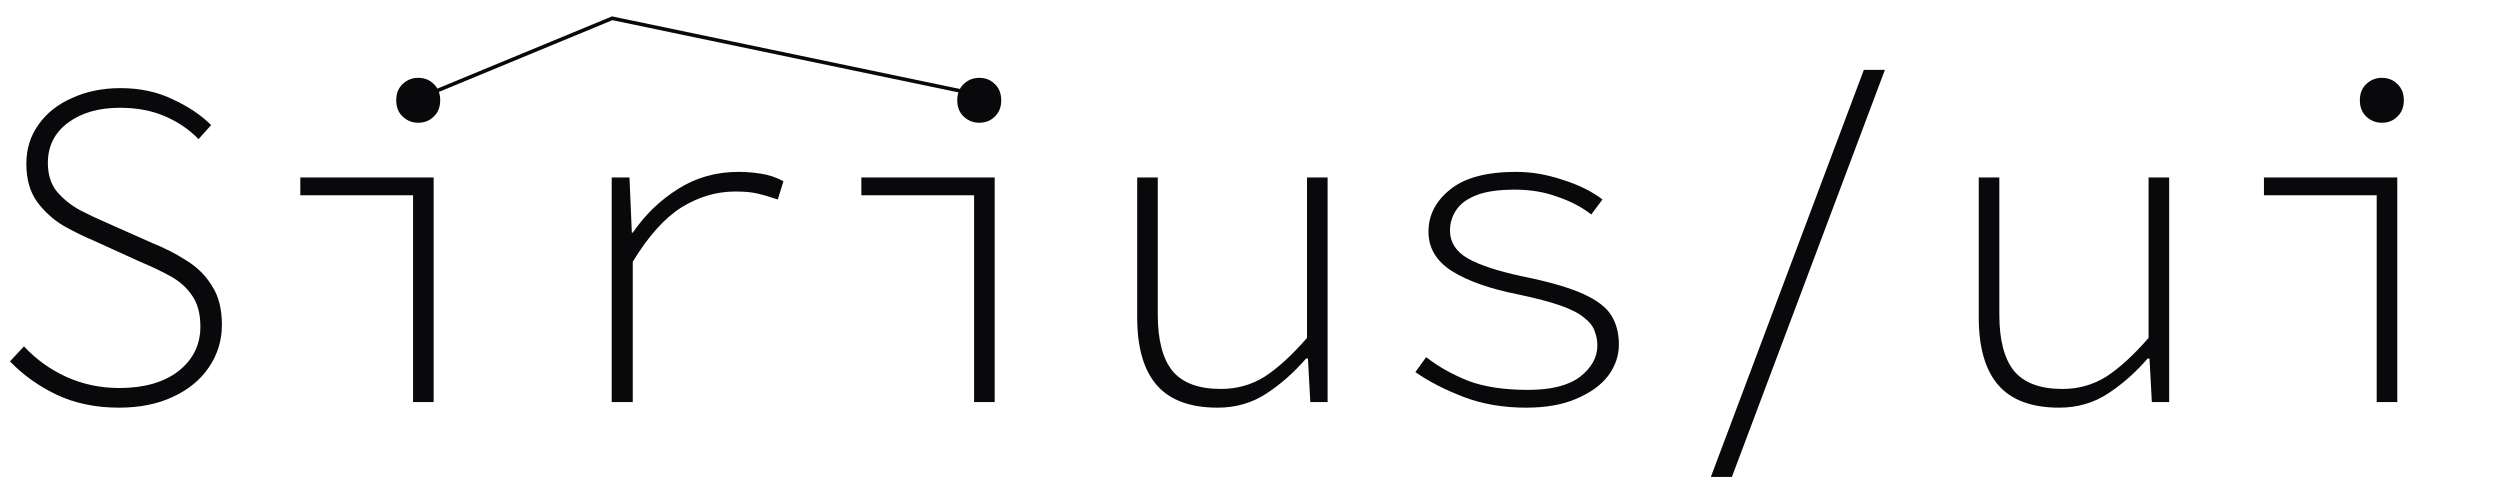 <svg width="684" height="137" viewBox="0 0 684 137" fill="none" xmlns="http://www.w3.org/2000/svg">
<g clip-path="url(#clip0_71_5)">
<path d="M32.552 111.536C26.152 111.536 20.435 110.341 15.4 107.952C10.451 105.563 6.227 102.533 2.728 98.864L6.568 94.768C9.811 98.267 13.651 101.04 18.088 103.088C22.611 105.136 27.475 106.16 32.68 106.16C39.421 106.16 44.797 104.624 48.808 101.552C52.819 98.395 54.824 94.341 54.824 89.392C54.824 85.808 54.056 82.949 52.52 80.816C51.069 78.683 49.107 76.933 46.632 75.568C44.157 74.203 41.384 72.88 38.312 71.6L25.64 65.84C22.995 64.731 20.221 63.365 17.32 61.744C14.504 60.037 12.115 57.861 10.152 55.216C8.189 52.485 7.208 49.029 7.208 44.848C7.208 40.752 8.317 37.168 10.536 34.096C12.755 30.939 15.827 28.507 19.752 26.8C23.677 25.008 28.072 24.112 32.936 24.112C38.312 24.112 43.091 25.136 47.272 27.184C51.539 29.147 55.037 31.493 57.768 34.224L54.312 38.064C51.752 35.419 48.68 33.328 45.096 31.792C41.512 30.256 37.416 29.488 32.808 29.488C27.005 29.488 22.269 30.853 18.6 33.584C14.931 36.315 13.096 39.984 13.096 44.592C13.096 47.835 13.949 50.48 15.656 52.528C17.448 54.576 19.539 56.24 21.928 57.52C24.403 58.8 26.749 59.909 28.968 60.848L41.64 66.48C45.053 67.845 48.211 69.467 51.112 71.344C54.013 73.136 56.317 75.44 58.024 78.256C59.816 80.987 60.712 84.528 60.712 88.88C60.712 93.147 59.517 97.029 57.128 100.528C54.824 103.941 51.539 106.629 47.272 108.592C43.091 110.555 38.184 111.536 32.552 111.536ZM113.014 110V53.424H82.166V48.56H118.646V110H113.014ZM114.422 33.584C112.801 33.584 111.393 33.029 110.198 31.92C109.003 30.811 108.406 29.317 108.406 27.44C108.406 25.563 109.003 24.069 110.198 22.96C111.393 21.851 112.801 21.296 114.422 21.296C116.129 21.296 117.537 21.851 118.646 22.96C119.841 24.069 120.438 25.563 120.438 27.44C120.438 29.317 119.841 30.811 118.646 31.92C117.537 33.029 116.129 33.584 114.422 33.584ZM167.364 110V48.56H172.228L172.868 63.664H173.124C176.452 58.8 180.548 54.832 185.412 51.76C190.361 48.603 195.908 47.024 202.052 47.024C204.1 47.024 206.191 47.195 208.324 47.536C210.457 47.877 212.463 48.56 214.34 49.584L212.804 54.576C210.5 53.808 208.58 53.253 207.044 52.912C205.593 52.571 203.631 52.4 201.156 52.4C196.036 52.4 191.129 53.851 186.436 56.752C181.828 59.653 177.391 64.603 173.124 71.6V110H167.364ZM266.514 110V53.424H235.666V48.56H272.146V110H266.514ZM267.922 33.584C266.301 33.584 264.893 33.029 263.698 31.92C262.503 30.811 261.906 29.317 261.906 27.44C261.906 25.563 262.503 24.069 263.698 22.96C264.893 21.851 266.301 21.296 267.922 21.296C269.629 21.296 271.037 21.851 272.146 22.96C273.341 24.069 273.938 25.563 273.938 27.44C273.938 29.317 273.341 30.811 272.146 31.92C271.037 33.029 269.629 33.584 267.922 33.584ZM333.152 111.536C325.643 111.536 320.096 109.488 316.512 105.392C312.928 101.296 311.136 95.109 311.136 86.832V48.56H316.768V86.064C316.768 92.976 318.091 98.096 320.736 101.424C323.467 104.752 327.904 106.416 334.048 106.416C338.4 106.416 342.368 105.307 345.952 103.088C349.536 100.784 353.419 97.243 357.6 92.464V48.56H363.232V110H358.496L357.856 98.096H357.344C354.016 101.936 350.389 105.136 346.464 107.696C342.539 110.256 338.101 111.536 333.152 111.536ZM417.582 111.536C411.267 111.536 405.55 110.555 400.43 108.592C395.31 106.629 390.915 104.368 387.246 101.808L390.19 97.712C393.603 100.357 397.486 102.533 401.838 104.24C406.19 105.861 411.609 106.672 418.094 106.672C424.409 106.672 429.145 105.477 432.302 103.088C435.459 100.613 437.038 97.755 437.038 94.512C437.038 93.147 436.782 91.824 436.27 90.544C435.843 89.264 434.905 88.069 433.454 86.96C432.089 85.765 429.955 84.656 427.054 83.632C424.153 82.608 420.27 81.584 415.406 80.56C407.641 79.024 401.582 76.891 397.23 74.16C392.963 71.429 390.83 67.845 390.83 63.408C390.83 58.885 392.793 55.045 396.718 51.888C400.643 48.645 406.702 47.024 414.894 47.024C418.99 47.024 423.214 47.749 427.566 49.2C431.918 50.565 435.545 52.357 438.446 54.576L435.374 58.672C432.729 56.624 429.614 55.003 426.03 53.808C422.531 52.528 418.691 51.888 414.51 51.888C409.987 51.888 406.446 52.4 403.886 53.424C401.326 54.448 399.491 55.813 398.382 57.52C397.273 59.227 396.718 61.061 396.718 63.024C396.718 66.267 398.339 68.827 401.582 70.704C404.91 72.581 410.03 74.245 416.942 75.696C424.025 77.147 429.443 78.725 433.198 80.432C436.953 82.139 439.513 84.101 440.878 86.32C442.243 88.539 442.926 91.184 442.926 94.256C442.926 97.328 441.945 100.187 439.982 102.832C438.019 105.392 435.118 107.483 431.278 109.104C427.523 110.725 422.958 111.536 417.582 111.536ZM468.092 130.48L509.948 19.12H515.708L473.852 130.48H468.092ZM563.402 111.536C555.893 111.536 550.346 109.488 546.762 105.392C543.178 101.296 541.386 95.109 541.386 86.832V48.56H547.018V86.064C547.018 92.976 548.341 98.096 550.986 101.424C553.717 104.752 558.154 106.416 564.298 106.416C568.65 106.416 572.618 105.307 576.202 103.088C579.786 100.784 583.669 97.243 587.85 92.464V48.56H593.482V110H588.746L588.106 98.096H587.594C584.266 101.936 580.639 105.136 576.714 107.696C572.789 110.256 568.351 111.536 563.402 111.536ZM650.264 110V53.424H619.416V48.56H655.896V110H650.264ZM651.672 33.584C650.051 33.584 648.643 33.029 647.448 31.92C646.253 30.811 645.656 29.317 645.656 27.44C645.656 25.563 646.253 24.069 647.448 22.96C648.643 21.851 650.051 21.296 651.672 21.296C653.379 21.296 654.787 21.851 655.896 22.96C657.091 24.069 657.688 25.563 657.688 27.44C657.688 29.317 657.091 30.811 655.896 31.92C654.787 33.029 653.379 33.584 651.672 33.584Z" fill="#09090B"/>
<path d="M115.5 26.5L167.5 5L270.5 26.5" stroke="#09090B"/>
</g>
<defs>
<clipPath id="clip0_71_5">
<rect width="684" height="137" fill="white"/>
</clipPath>
</defs>
</svg>
